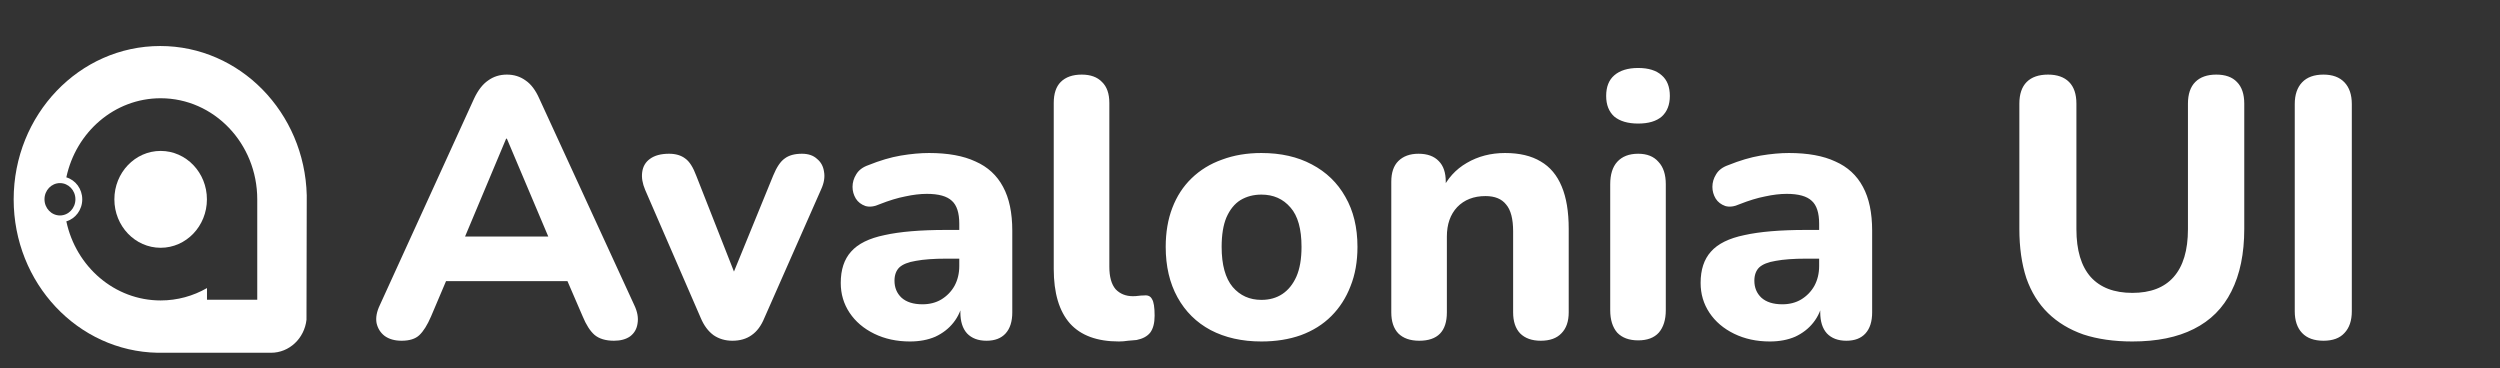 <svg width="163" height="24" viewBox="0 0 163 24" fill="none" xmlns="http://www.w3.org/2000/svg">
    <rect x="0" y="0" width="163" height="24" fill="#333333" stroke="none"/>
    <g clip-path="url(#clip0_10_13)">
        <path d="M26.184 22.216C25.736 22.216 25.368 22.112 25.08 21.904C24.808 21.696 24.632 21.416 24.552 21.064C24.488 20.712 24.56 20.32 24.768 19.888L30.912 6.424C31.168 5.88 31.472 5.488 31.824 5.248C32.176 4.992 32.584 4.864 33.048 4.864C33.512 4.864 33.92 4.992 34.272 5.248C34.624 5.488 34.92 5.88 35.16 6.424L41.352 19.888C41.56 20.32 41.632 20.72 41.568 21.088C41.52 21.44 41.36 21.72 41.088 21.928C40.816 22.12 40.464 22.216 40.032 22.216C39.488 22.216 39.064 22.088 38.76 21.832C38.472 21.576 38.216 21.176 37.992 20.632L36.552 17.296L38.04 18.328H28.032L29.52 17.296L28.104 20.632C27.864 21.192 27.608 21.6 27.336 21.856C27.08 22.096 26.696 22.216 26.184 22.216ZM33 9.04L29.928 16.36L29.28 15.424H36.792L36.144 16.36L33.048 9.04H33ZM47.751 22.216C47.287 22.216 46.879 22.096 46.527 21.856C46.175 21.6 45.895 21.224 45.687 20.728L42.063 12.376C41.887 11.96 41.823 11.576 41.871 11.224C41.919 10.856 42.087 10.568 42.375 10.36C42.679 10.136 43.095 10.024 43.623 10.024C44.055 10.024 44.407 10.128 44.679 10.336C44.951 10.528 45.191 10.904 45.399 11.464L48.231 18.664H47.463L50.415 11.44C50.639 10.896 50.887 10.528 51.159 10.336C51.431 10.128 51.807 10.024 52.287 10.024C52.703 10.024 53.031 10.136 53.271 10.36C53.527 10.568 53.679 10.848 53.727 11.2C53.791 11.552 53.727 11.936 53.535 12.352L49.839 20.728C49.631 21.24 49.351 21.616 48.999 21.856C48.663 22.096 48.247 22.216 47.751 22.216ZM59.329 22.264C58.465 22.264 57.689 22.096 57.001 21.76C56.313 21.424 55.777 20.968 55.393 20.392C55.009 19.816 54.817 19.168 54.817 18.448C54.817 17.584 55.041 16.904 55.489 16.408C55.937 15.896 56.665 15.536 57.673 15.328C58.681 15.104 60.017 14.992 61.681 14.992H62.953V16.864H61.705C60.889 16.864 60.225 16.912 59.713 17.008C59.217 17.088 58.857 17.232 58.633 17.44C58.425 17.648 58.321 17.936 58.321 18.304C58.321 18.752 58.473 19.12 58.777 19.408C59.097 19.696 59.553 19.84 60.145 19.84C60.609 19.84 61.017 19.736 61.369 19.528C61.737 19.304 62.025 19.008 62.233 18.64C62.441 18.256 62.545 17.824 62.545 17.344V14.584C62.545 13.88 62.385 13.384 62.065 13.096C61.745 12.792 61.201 12.64 60.433 12.64C60.001 12.64 59.529 12.696 59.017 12.808C58.521 12.904 57.969 13.072 57.361 13.312C57.009 13.472 56.697 13.512 56.425 13.432C56.153 13.336 55.945 13.176 55.801 12.952C55.657 12.712 55.585 12.456 55.585 12.184C55.585 11.896 55.665 11.624 55.825 11.368C55.985 11.096 56.249 10.896 56.617 10.768C57.369 10.464 58.073 10.256 58.729 10.144C59.401 10.032 60.017 9.976 60.577 9.976C61.809 9.976 62.817 10.16 63.601 10.528C64.401 10.88 65.001 11.432 65.401 12.184C65.801 12.92 66.001 13.872 66.001 15.04V20.368C66.001 20.96 65.857 21.416 65.569 21.736C65.281 22.056 64.865 22.216 64.321 22.216C63.777 22.216 63.353 22.056 63.049 21.736C62.761 21.416 62.617 20.96 62.617 20.368V19.48L62.785 19.624C62.689 20.168 62.481 20.64 62.161 21.04C61.857 21.424 61.465 21.728 60.985 21.952C60.505 22.16 59.953 22.264 59.329 22.264ZM72.953 22.264C71.528 22.264 70.465 21.872 69.76 21.088C69.056 20.288 68.704 19.104 68.704 17.536V6.712C68.704 6.104 68.856 5.648 69.16 5.344C69.481 5.024 69.936 4.864 70.528 4.864C71.105 4.864 71.544 5.024 71.849 5.344C72.168 5.648 72.329 6.104 72.329 6.712V17.392C72.329 18.048 72.465 18.536 72.737 18.856C73.025 19.16 73.4 19.312 73.865 19.312C73.993 19.312 74.112 19.304 74.225 19.288C74.337 19.272 74.457 19.264 74.585 19.264C74.841 19.232 75.016 19.312 75.112 19.504C75.225 19.68 75.281 20.04 75.281 20.584C75.281 21.064 75.184 21.432 74.993 21.688C74.8 21.928 74.504 22.088 74.105 22.168C73.945 22.184 73.76 22.2 73.552 22.216C73.344 22.248 73.144 22.264 72.953 22.264ZM82.243 22.264C80.98 22.264 79.876 22.016 78.931 21.52C78.004 21.024 77.284 20.312 76.772 19.384C76.26 18.456 76.004 17.36 76.004 16.096C76.004 15.152 76.147 14.304 76.436 13.552C76.724 12.8 77.139 12.16 77.683 11.632C78.243 11.088 78.907 10.68 79.675 10.408C80.444 10.12 81.299 9.976 82.243 9.976C83.507 9.976 84.603 10.224 85.531 10.72C86.475 11.216 87.204 11.92 87.716 12.832C88.243 13.744 88.507 14.832 88.507 16.096C88.507 17.056 88.356 17.912 88.052 18.664C87.763 19.416 87.347 20.064 86.803 20.608C86.26 21.152 85.596 21.568 84.811 21.856C84.043 22.128 83.188 22.264 82.243 22.264ZM82.243 19.552C82.772 19.552 83.228 19.424 83.612 19.168C83.996 18.912 84.299 18.536 84.523 18.04C84.748 17.528 84.859 16.88 84.859 16.096C84.859 14.928 84.62 14.072 84.139 13.528C83.659 12.968 83.028 12.688 82.243 12.688C81.731 12.688 81.275 12.808 80.876 13.048C80.492 13.288 80.188 13.664 79.963 14.176C79.755 14.672 79.651 15.312 79.651 16.096C79.651 17.264 79.891 18.136 80.371 18.712C80.852 19.272 81.475 19.552 82.243 19.552ZM92.536 22.216C91.944 22.216 91.488 22.056 91.168 21.736C90.864 21.416 90.712 20.96 90.712 20.368V11.848C90.712 11.256 90.864 10.808 91.168 10.504C91.488 10.184 91.928 10.024 92.488 10.024C93.064 10.024 93.504 10.184 93.808 10.504C94.112 10.808 94.264 11.256 94.264 11.848V13.216L94 12.424C94.368 11.64 94.912 11.04 95.632 10.624C96.368 10.192 97.2 9.976 98.128 9.976C99.072 9.976 99.848 10.16 100.456 10.528C101.064 10.88 101.52 11.424 101.824 12.16C102.128 12.88 102.28 13.8 102.28 14.92V20.368C102.28 20.96 102.12 21.416 101.8 21.736C101.496 22.056 101.048 22.216 100.456 22.216C99.88 22.216 99.432 22.056 99.112 21.736C98.808 21.416 98.656 20.96 98.656 20.368V15.088C98.656 14.272 98.504 13.688 98.2 13.336C97.912 12.968 97.464 12.784 96.856 12.784C96.088 12.784 95.472 13.024 95.008 13.504C94.56 13.984 94.336 14.624 94.336 15.424V20.368C94.336 21.6 93.736 22.216 92.536 22.216ZM106.81 22.192C106.218 22.192 105.762 22.024 105.442 21.688C105.138 21.336 104.986 20.848 104.986 20.224V12.016C104.986 11.376 105.138 10.888 105.442 10.552C105.762 10.2 106.218 10.024 106.81 10.024C107.386 10.024 107.826 10.2 108.13 10.552C108.45 10.888 108.61 11.376 108.61 12.016V20.224C108.61 20.848 108.458 21.336 108.154 21.688C107.85 22.024 107.402 22.192 106.81 22.192ZM106.81 8.056C106.138 8.056 105.618 7.904 105.25 7.6C104.898 7.28 104.722 6.832 104.722 6.256C104.722 5.664 104.898 5.216 105.25 4.912C105.618 4.592 106.138 4.432 106.81 4.432C107.482 4.432 107.994 4.592 108.346 4.912C108.698 5.216 108.874 5.664 108.874 6.256C108.874 6.832 108.698 7.28 108.346 7.6C107.994 7.904 107.482 8.056 106.81 8.056ZM115.392 22.264C114.528 22.264 113.752 22.096 113.064 21.76C112.376 21.424 111.84 20.968 111.456 20.392C111.072 19.816 110.88 19.168 110.88 18.448C110.88 17.584 111.104 16.904 111.552 16.408C112 15.896 112.728 15.536 113.736 15.328C114.744 15.104 116.08 14.992 117.744 14.992H119.016V16.864H117.768C116.952 16.864 116.288 16.912 115.776 17.008C115.28 17.088 114.92 17.232 114.696 17.44C114.488 17.648 114.384 17.936 114.384 18.304C114.384 18.752 114.536 19.12 114.84 19.408C115.16 19.696 115.616 19.84 116.208 19.84C116.672 19.84 117.08 19.736 117.432 19.528C117.8 19.304 118.088 19.008 118.296 18.64C118.504 18.256 118.608 17.824 118.608 17.344V14.584C118.608 13.88 118.448 13.384 118.128 13.096C117.808 12.792 117.264 12.64 116.496 12.64C116.064 12.64 115.592 12.696 115.08 12.808C114.584 12.904 114.032 13.072 113.424 13.312C113.072 13.472 112.76 13.512 112.488 13.432C112.216 13.336 112.008 13.176 111.864 12.952C111.72 12.712 111.648 12.456 111.648 12.184C111.648 11.896 111.728 11.624 111.888 11.368C112.048 11.096 112.312 10.896 112.68 10.768C113.432 10.464 114.136 10.256 114.792 10.144C115.464 10.032 116.08 9.976 116.64 9.976C117.872 9.976 118.88 10.16 119.664 10.528C120.464 10.88 121.064 11.432 121.464 12.184C121.864 12.92 122.064 13.872 122.064 15.04V20.368C122.064 20.96 121.92 21.416 121.632 21.736C121.344 22.056 120.928 22.216 120.384 22.216C119.84 22.216 119.416 22.056 119.112 21.736C118.824 21.416 118.68 20.96 118.68 20.368V19.48L118.848 19.624C118.752 20.168 118.544 20.64 118.224 21.04C117.92 21.424 117.528 21.728 117.048 21.952C116.568 22.16 116.016 22.264 115.392 22.264ZM139.03 22.264C137.83 22.264 136.766 22.112 135.838 21.808C134.926 21.488 134.158 21.024 133.534 20.416C132.91 19.808 132.438 19.048 132.118 18.136C131.814 17.208 131.662 16.136 131.662 14.92V6.76C131.662 6.136 131.822 5.664 132.142 5.344C132.462 5.024 132.926 4.864 133.534 4.864C134.126 4.864 134.582 5.024 134.902 5.344C135.222 5.664 135.382 6.136 135.382 6.76V14.944C135.382 16.32 135.694 17.36 136.318 18.064C136.942 18.752 137.846 19.096 139.03 19.096C140.214 19.096 141.11 18.752 141.718 18.064C142.342 17.36 142.654 16.32 142.654 14.944V6.76C142.654 6.136 142.814 5.664 143.134 5.344C143.454 5.024 143.91 4.864 144.502 4.864C145.094 4.864 145.542 5.024 145.846 5.344C146.166 5.664 146.326 6.136 146.326 6.76V14.92C146.326 16.536 146.046 17.896 145.486 19C144.942 20.088 144.126 20.904 143.038 21.448C141.966 21.992 140.63 22.264 139.03 22.264ZM151.49 22.216C150.882 22.216 150.418 22.048 150.098 21.712C149.778 21.376 149.618 20.904 149.618 20.296V6.784C149.618 6.176 149.778 5.704 150.098 5.368C150.418 5.032 150.882 4.864 151.49 4.864C152.082 4.864 152.538 5.032 152.858 5.368C153.178 5.704 153.338 6.176 153.338 6.784V20.296C153.338 20.904 153.178 21.376 152.858 21.712C152.554 22.048 152.098 22.216 151.49 22.216Z" fill="#fff" />
        <path d="M10.474 9.84C8.808 9.84 7.457 11.253 7.457 12.997C7.457 14.741 8.808 16.155 10.474 16.155C12.14 16.155 13.491 14.741 13.491 12.997C13.491 11.253 12.14 9.84 10.474 9.84Z" fill="#fff" />
        <path fill-rule="evenodd" clip-rule="evenodd" d="M17.669 23L10.278 23C5.079 22.906 0.891 18.464 0.891 13C0.891 7.477 5.17 3 10.447 3C15.639 3 19.864 7.333 20 12.732L19.983 20.851C19.846 22.063 18.864 23 17.669 23ZM4.325 11.563C4.951 8.612 7.466 6.406 10.474 6.406C13.953 6.406 16.773 9.357 16.773 12.997C16.773 13.024 16.773 13.054 16.773 13.085C16.774 13.148 16.775 13.214 16.773 13.27V19.544H13.496V18.782C12.599 19.296 11.569 19.589 10.474 19.589C7.466 19.589 4.951 17.382 4.325 14.432C4.924 14.256 5.363 13.68 5.363 12.997C5.363 12.314 4.924 11.738 4.325 11.563ZM3.909 14.048C4.466 14.048 4.917 13.575 4.917 12.993C4.917 12.41 4.466 11.938 3.909 11.938C3.352 11.938 2.901 12.41 2.901 12.993C2.901 13.575 3.352 14.048 3.909 14.048Z" fill="#fff" />
    </g>
    <defs>
        <clipPath id="clip0_10_13">
            <rect width="163" height="24" fill="white" />
        </clipPath>
    </defs>
</svg>